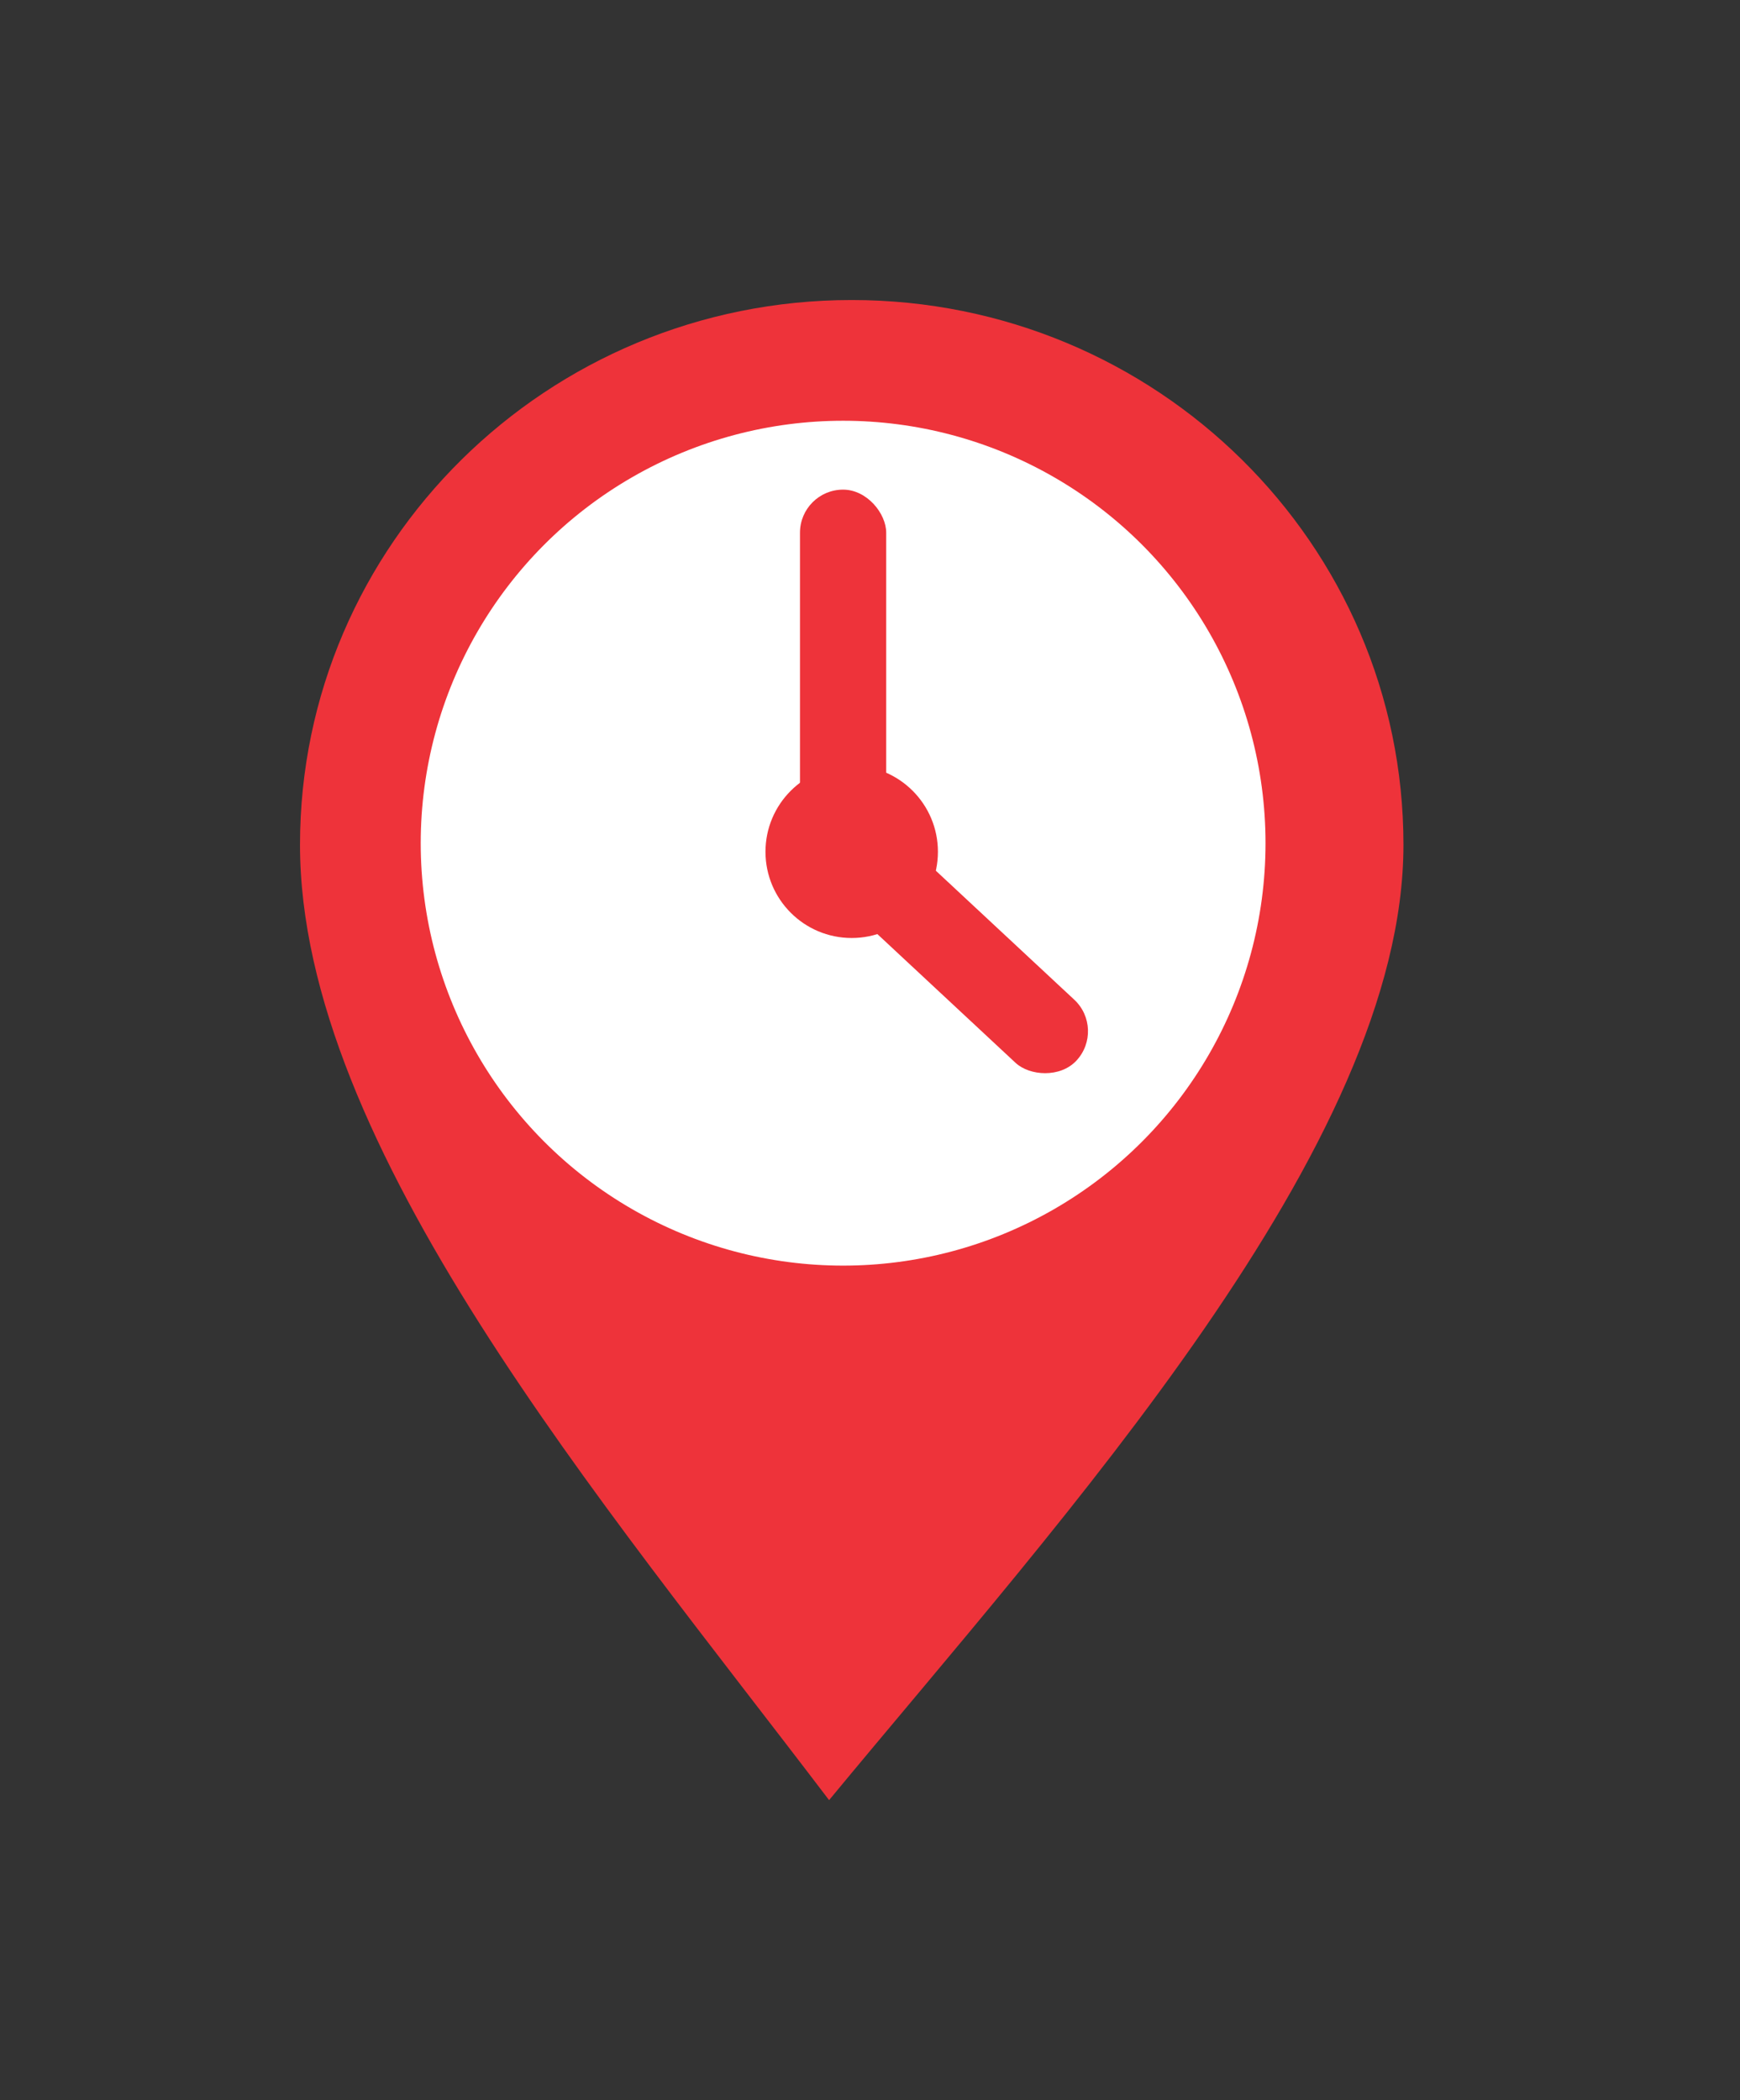 <svg width="29" height="35" viewBox="0 0 29 35" fill="none" xmlns="http://www.w3.org/2000/svg">
<rect x="0" y="0" width="29" height="35" fill="#333333" stroke="none"/>
<path d="M23.391 14.08C23.391 19.094 17.722 25.274 13.818 30C10.039 25.025 5 19.094 5 14.08C5 9.065 9.117 5 14.195 5C19.274 5 23.391 9.065 23.391 14.08Z" fill="#EE333A"/>
<circle cx="14.052" cy="14.052" r="7.04" fill="white"/>
<circle cx="14.195" cy="14.195" r="1.437" fill="#EE333A"/>
<rect x="13.333" y="8.16" width="1.437" height="6.609" rx="0.718" fill="#EE333A"/>
<rect x="18.43" y="17.15" width="1.437" height="6.021" rx="0.718" transform="rotate(132.977 18.43 17.15)" fill="#EE333A"/>
</svg>
